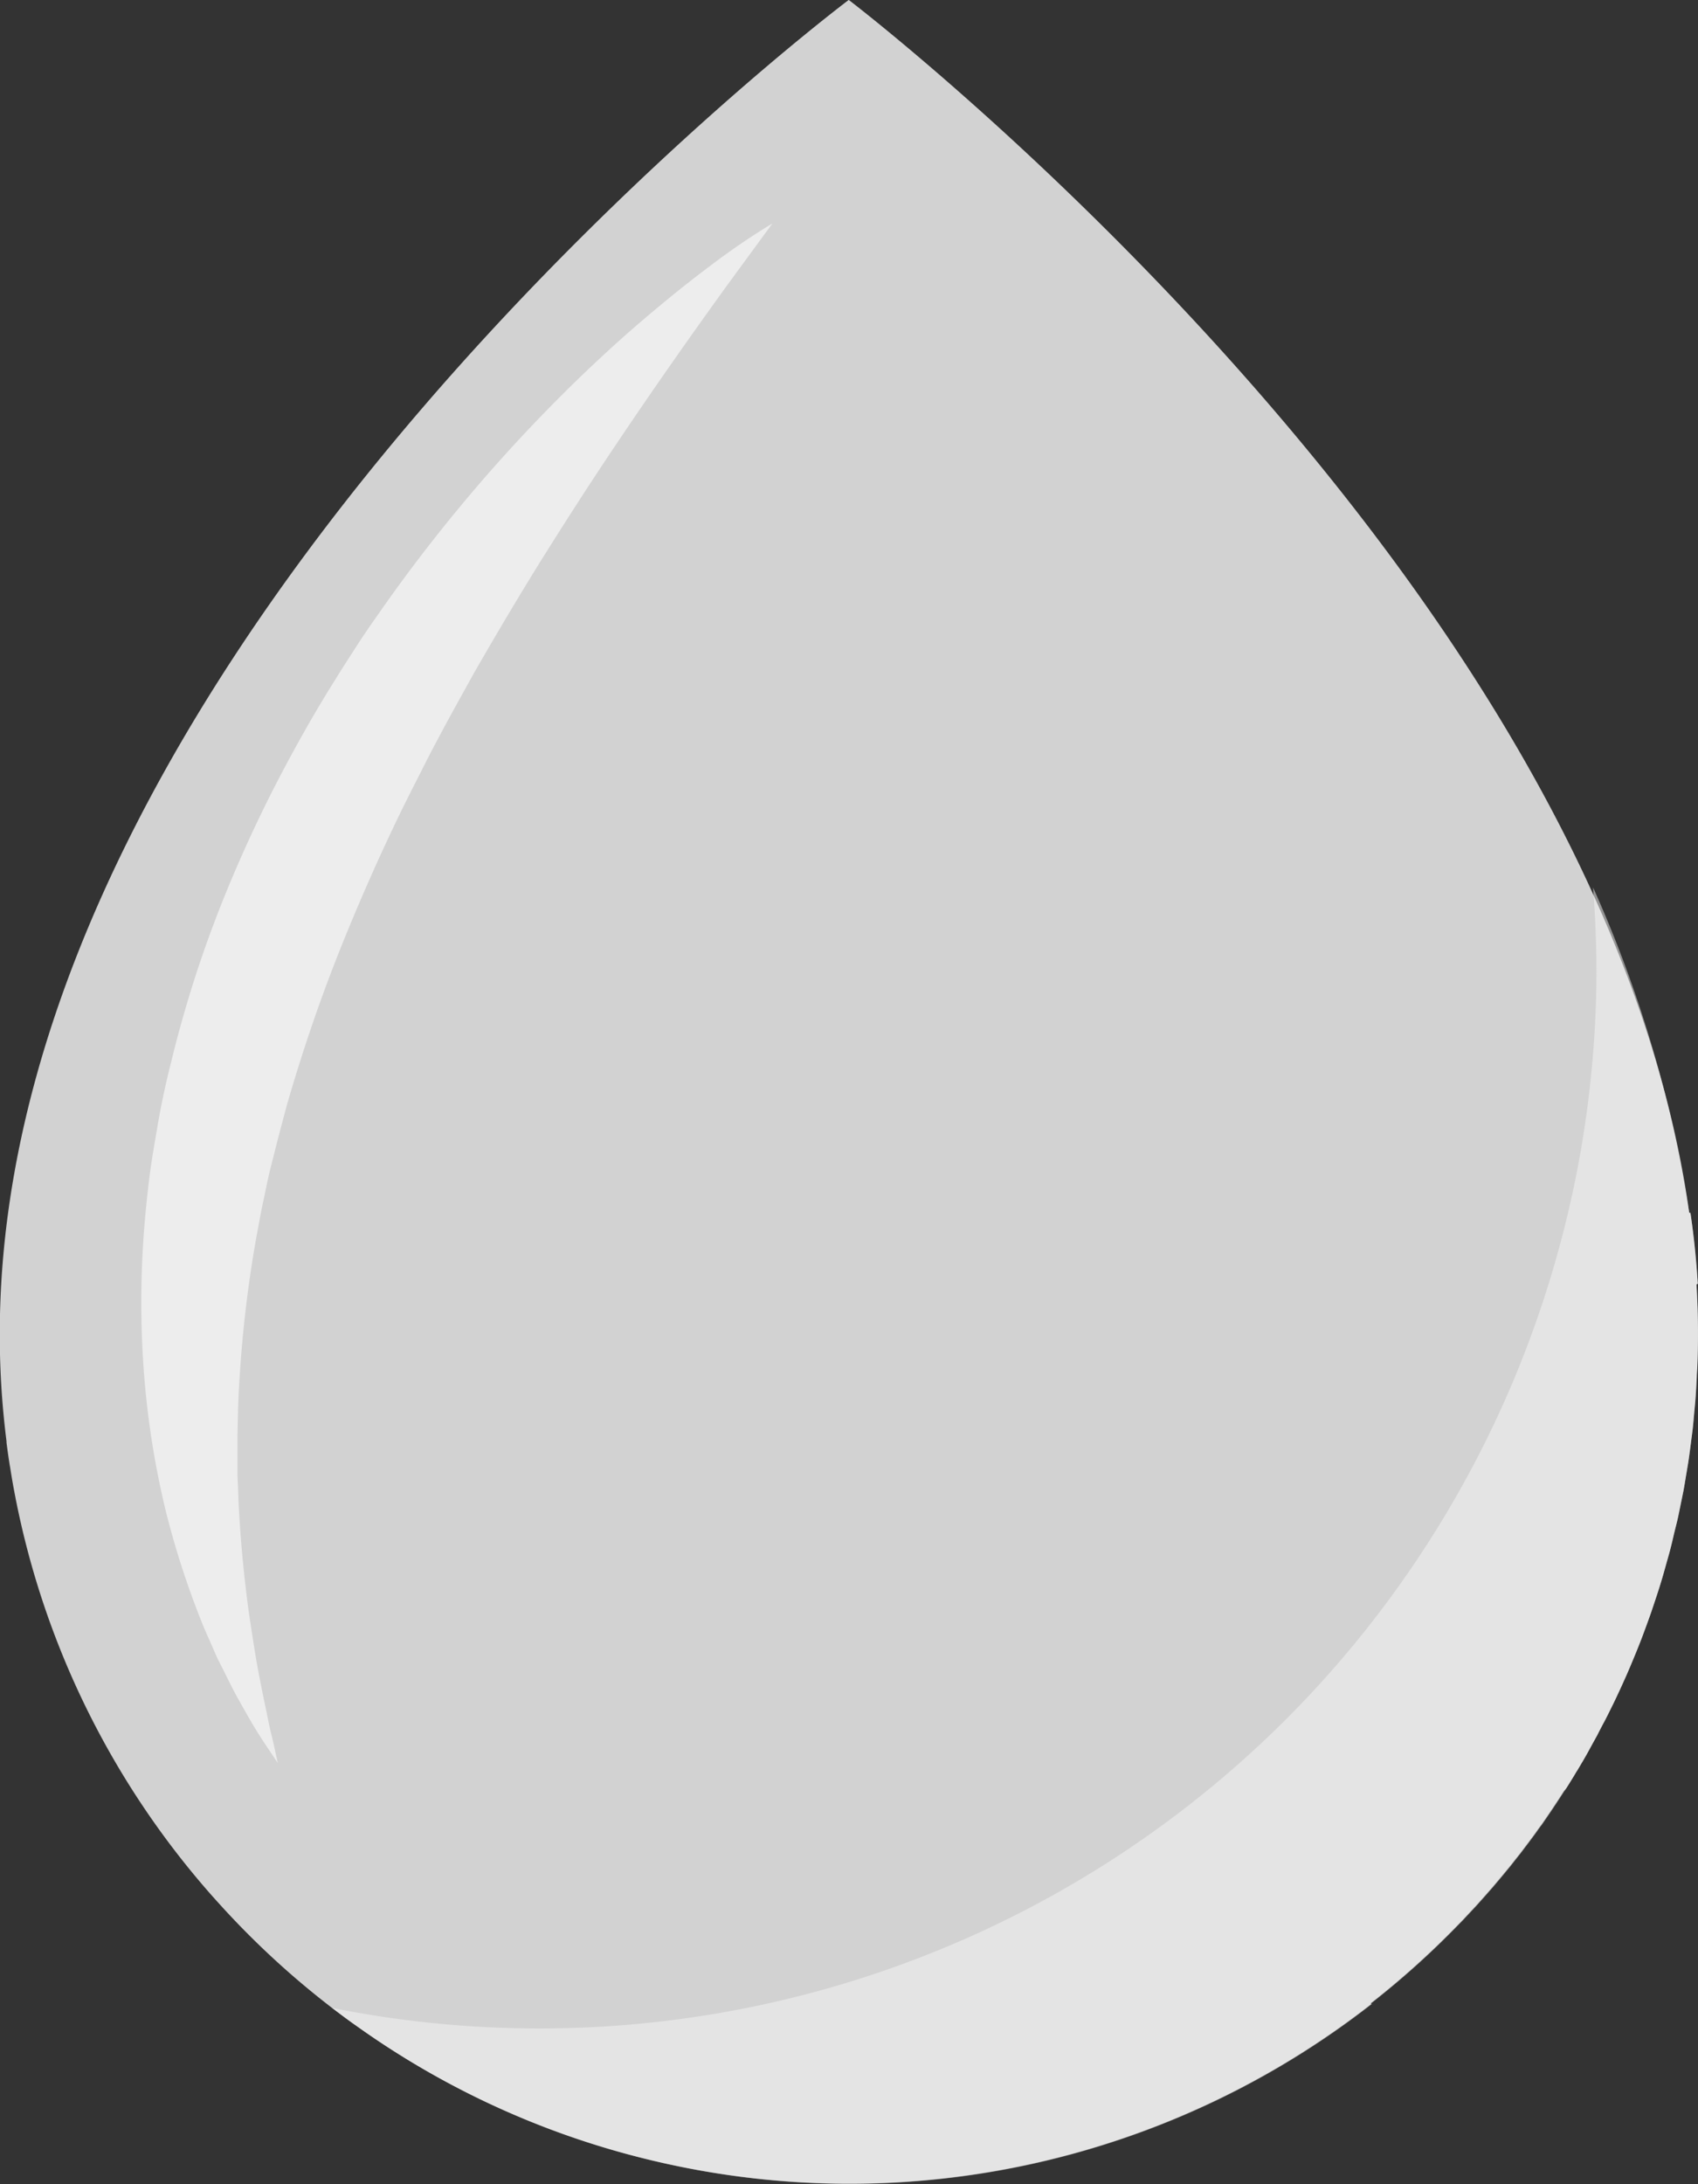 <svg xmlns="http://www.w3.org/2000/svg" width="46.466" height="59.756" viewBox="0 0 46.466 59.756"><rect x="0" y="0" width="46.466" height="59.756" fill="#333333" stroke="none"/><defs><style>.a{fill:#d2d2d2;}.b{opacity:0.5;mix-blend-mode:multiply;isolation:isolate;}.c{fill:#f6f6f6;}.d{fill:#fff;opacity:0.6;}</style></defs><path class="a" d="M690.176,185.51c-.047.08-.095.161-.143.24C690.081,185.671,690.128,185.59,690.176,185.51Z" transform="translate(-646.88 -137.295)"/><path class="a" d="M658.279,150.94l.124-.2.043-.07.043-.073.032-.054,0,.005c.047-.079.094-.158.141-.238l.019-.032-.014.025.031-.054c.069-.118.136-.238.2-.357s.123-.221.182-.331q.1-.2.206-.394c.058-.113.114-.225.17-.339q.1-.2.192-.4.082-.173.16-.349.091-.2.177-.405c.05-.119.1-.238.149-.358q.082-.2.162-.408c.047-.123.092-.247.137-.37s.1-.273.146-.411.085-.254.127-.381.088-.273.13-.412.077-.263.115-.4.078-.273.114-.41.069-.273.1-.41.067-.271.1-.408.061-.284.09-.426.056-.268.082-.4.051-.3.076-.446c.022-.131.045-.262.065-.394.023-.155.043-.313.063-.47.016-.127.034-.253.049-.38.018-.166.032-.335.047-.5.011-.119.024-.238.032-.357.015-.188.023-.379.033-.57,0-.1.013-.2.016-.3.011-.291.017-.584.017-.877q0-.675-.041-1.354l.035-.02q-.058-.976-.2-1.936l-.034-.007c-2.447-17.529-23-33.182-23-33.182s-23.232,17.445-23.232,36.5v.024a23,23,0,0,0,.12,2.351h0q.029.282.064.561c0,.011,0,.023,0,.035.023.18.048.361.076.54.007.046.015.092.023.138.018.113.036.225.055.338.016.091.032.181.049.272l.029.151a23.158,23.158,0,0,0,5.391,10.96l.138.154.16.176c.08.088.161.175.243.261l.081.086c.122.128.246.255.371.38l0,0q.193.193.391.383l.01.009a23.162,23.162,0,0,0,2.43,2.022l.133.094.031.022a23.111,23.111,0,0,0,8.249,3.7l.051.012a23.209,23.209,0,0,0,19.443-4.343l-.031-.008a23.328,23.328,0,0,0,2.355-2.111l.159-.163.125-.134c.082-.087.164-.174.245-.262.036-.039.072-.079.107-.12.085-.094.17-.19.253-.285l.1-.114c.085-.1.169-.2.253-.3l.093-.113c.083-.1.167-.2.249-.309l.089-.112c.082-.1.161-.209.241-.314.029-.039.06-.077.088-.117.075-.1.15-.2.223-.306.032-.045.065-.089.1-.134l0,0c.1-.145.2-.291.3-.439.009-.014.019-.028.028-.043q.158-.235.31-.476c-.008.013-.016.026-.024.039C658.214,151.046,658.246,150.993,658.279,150.94Zm.664-1.126.007-.013-.044.08Z" transform="translate(-615.369 -102.089)"/><g class="b" transform="translate(9.093 24.28)"><path class="c" d="M690.176,185.51c-.047.08-.095.161-.143.24C690.081,185.671,690.128,185.59,690.176,185.51Z" transform="translate(-655.973 -161.575)"/><path class="c" d="M664.919,168.669c.042-.066.083-.132.124-.2l.043-.07.043-.073.032-.054,0,.005c.047-.079.094-.158.141-.238l.019-.032-.014.025.031-.054c.069-.118.136-.238.2-.357s.122-.221.182-.331q.1-.2.206-.394c.058-.113.115-.225.17-.339q.1-.2.193-.4.081-.173.159-.349.091-.2.177-.405c.05-.119.1-.238.149-.358q.082-.2.162-.408c.047-.123.092-.247.137-.37s.1-.273.146-.411.085-.254.127-.381.089-.273.13-.412.077-.263.114-.4.078-.273.115-.41.069-.273.1-.41.067-.271.1-.408.061-.284.09-.426.056-.268.081-.4.051-.3.076-.446c.022-.131.045-.262.065-.394.023-.155.043-.313.063-.47.016-.127.034-.253.048-.38.019-.166.032-.335.047-.5.011-.119.024-.238.032-.357.014-.188.023-.379.033-.57,0-.1.013-.2.016-.3.011-.291.017-.584.017-.877q0-.675-.041-1.354l.035-.02q-.058-.976-.2-1.936l-.034-.007a34.412,34.412,0,0,0-2.63-8.9q.09,1.132.092,2.275t-.094,2.3a28.891,28.891,0,0,1-.9,5.188q-.205.764-.451,1.515a29.028,29.028,0,0,1-6.491,10.909c-.178.187-.357.373-.54.556a28.9,28.9,0,0,1-26.12,7.915c.18.138.361.275.545.407l.134.094.031.022a23.111,23.111,0,0,0,8.249,3.7l.051.012a23.209,23.209,0,0,0,19.443-4.343l-.031-.008a23.308,23.308,0,0,0,2.355-2.111l.16-.163.125-.134c.082-.087.164-.174.245-.262.036-.039.072-.079.108-.12.085-.094.17-.19.253-.285l.1-.114c.085-.1.169-.2.253-.3l.093-.113c.083-.1.166-.2.249-.309l.089-.112c.081-.1.161-.209.241-.314.029-.039.06-.077.088-.117.075-.1.15-.2.223-.306.032-.045.065-.089.1-.134l0,0c.1-.145.2-.291.3-.439.009-.014.019-.028.028-.043q.158-.235.31-.476c-.008.013-.016.026-.024.039C664.854,168.775,664.886,168.722,664.919,168.669Zm.663-1.126.007-.013-.044.08Z" transform="translate(-631.102 -144.098)"/></g><path class="d" d="M639.335,112.666l-1.21,1.652c-.76,1.051-1.83,2.55-3.049,4.365-.61.907-1.254,1.9-1.914,2.951s-1.329,2.175-2,3.344c-.325.589-.66,1.183-.981,1.793q-.245.455-.476.923c-.161.309-.315.621-.473.935-.615,1.258-1.189,2.554-1.714,3.864s-.981,2.641-1.374,3.965c-.1.33-.184.664-.273.994s-.168.66-.253.988-.146.658-.217.983-.126.652-.188.975a33.622,33.622,0,0,0-.454,3.763c-.044.6-.055,1.194-.064,1.766,0,.286,0,.568,0,.845s.023.549.027.816c.05,1.068.149,2.051.263,2.927.061.437.127.847.187,1.228s.13.729.193,1.045.126.6.174.846.105.456.144.625l.114.528-.3-.448c-.1-.147-.218-.328-.35-.548s-.275-.475-.437-.764-.317-.619-.5-.977c-.093-.178-.17-.37-.258-.569s-.179-.4-.264-.618a23.512,23.512,0,0,1-.958-2.982,23.749,23.749,0,0,1-.588-3.689,25.82,25.82,0,0,1,.014-4.187c.03-.362.069-.727.112-1.094s.1-.734.163-1.1.124-.74.2-1.109.159-.741.254-1.109a32.47,32.47,0,0,1,1.4-4.38,37.545,37.545,0,0,1,1.955-4.131c.359-.659.733-1.3,1.126-1.925.191-.313.392-.618.587-.923s.4-.6.605-.89c.812-1.168,1.655-2.252,2.492-3.244s1.672-1.888,2.469-2.686,1.56-1.5,2.255-2.093,1.319-1.092,1.846-1.485A19.373,19.373,0,0,1,639.335,112.666Z" transform="translate(-618.197 -106.553)"/></svg>